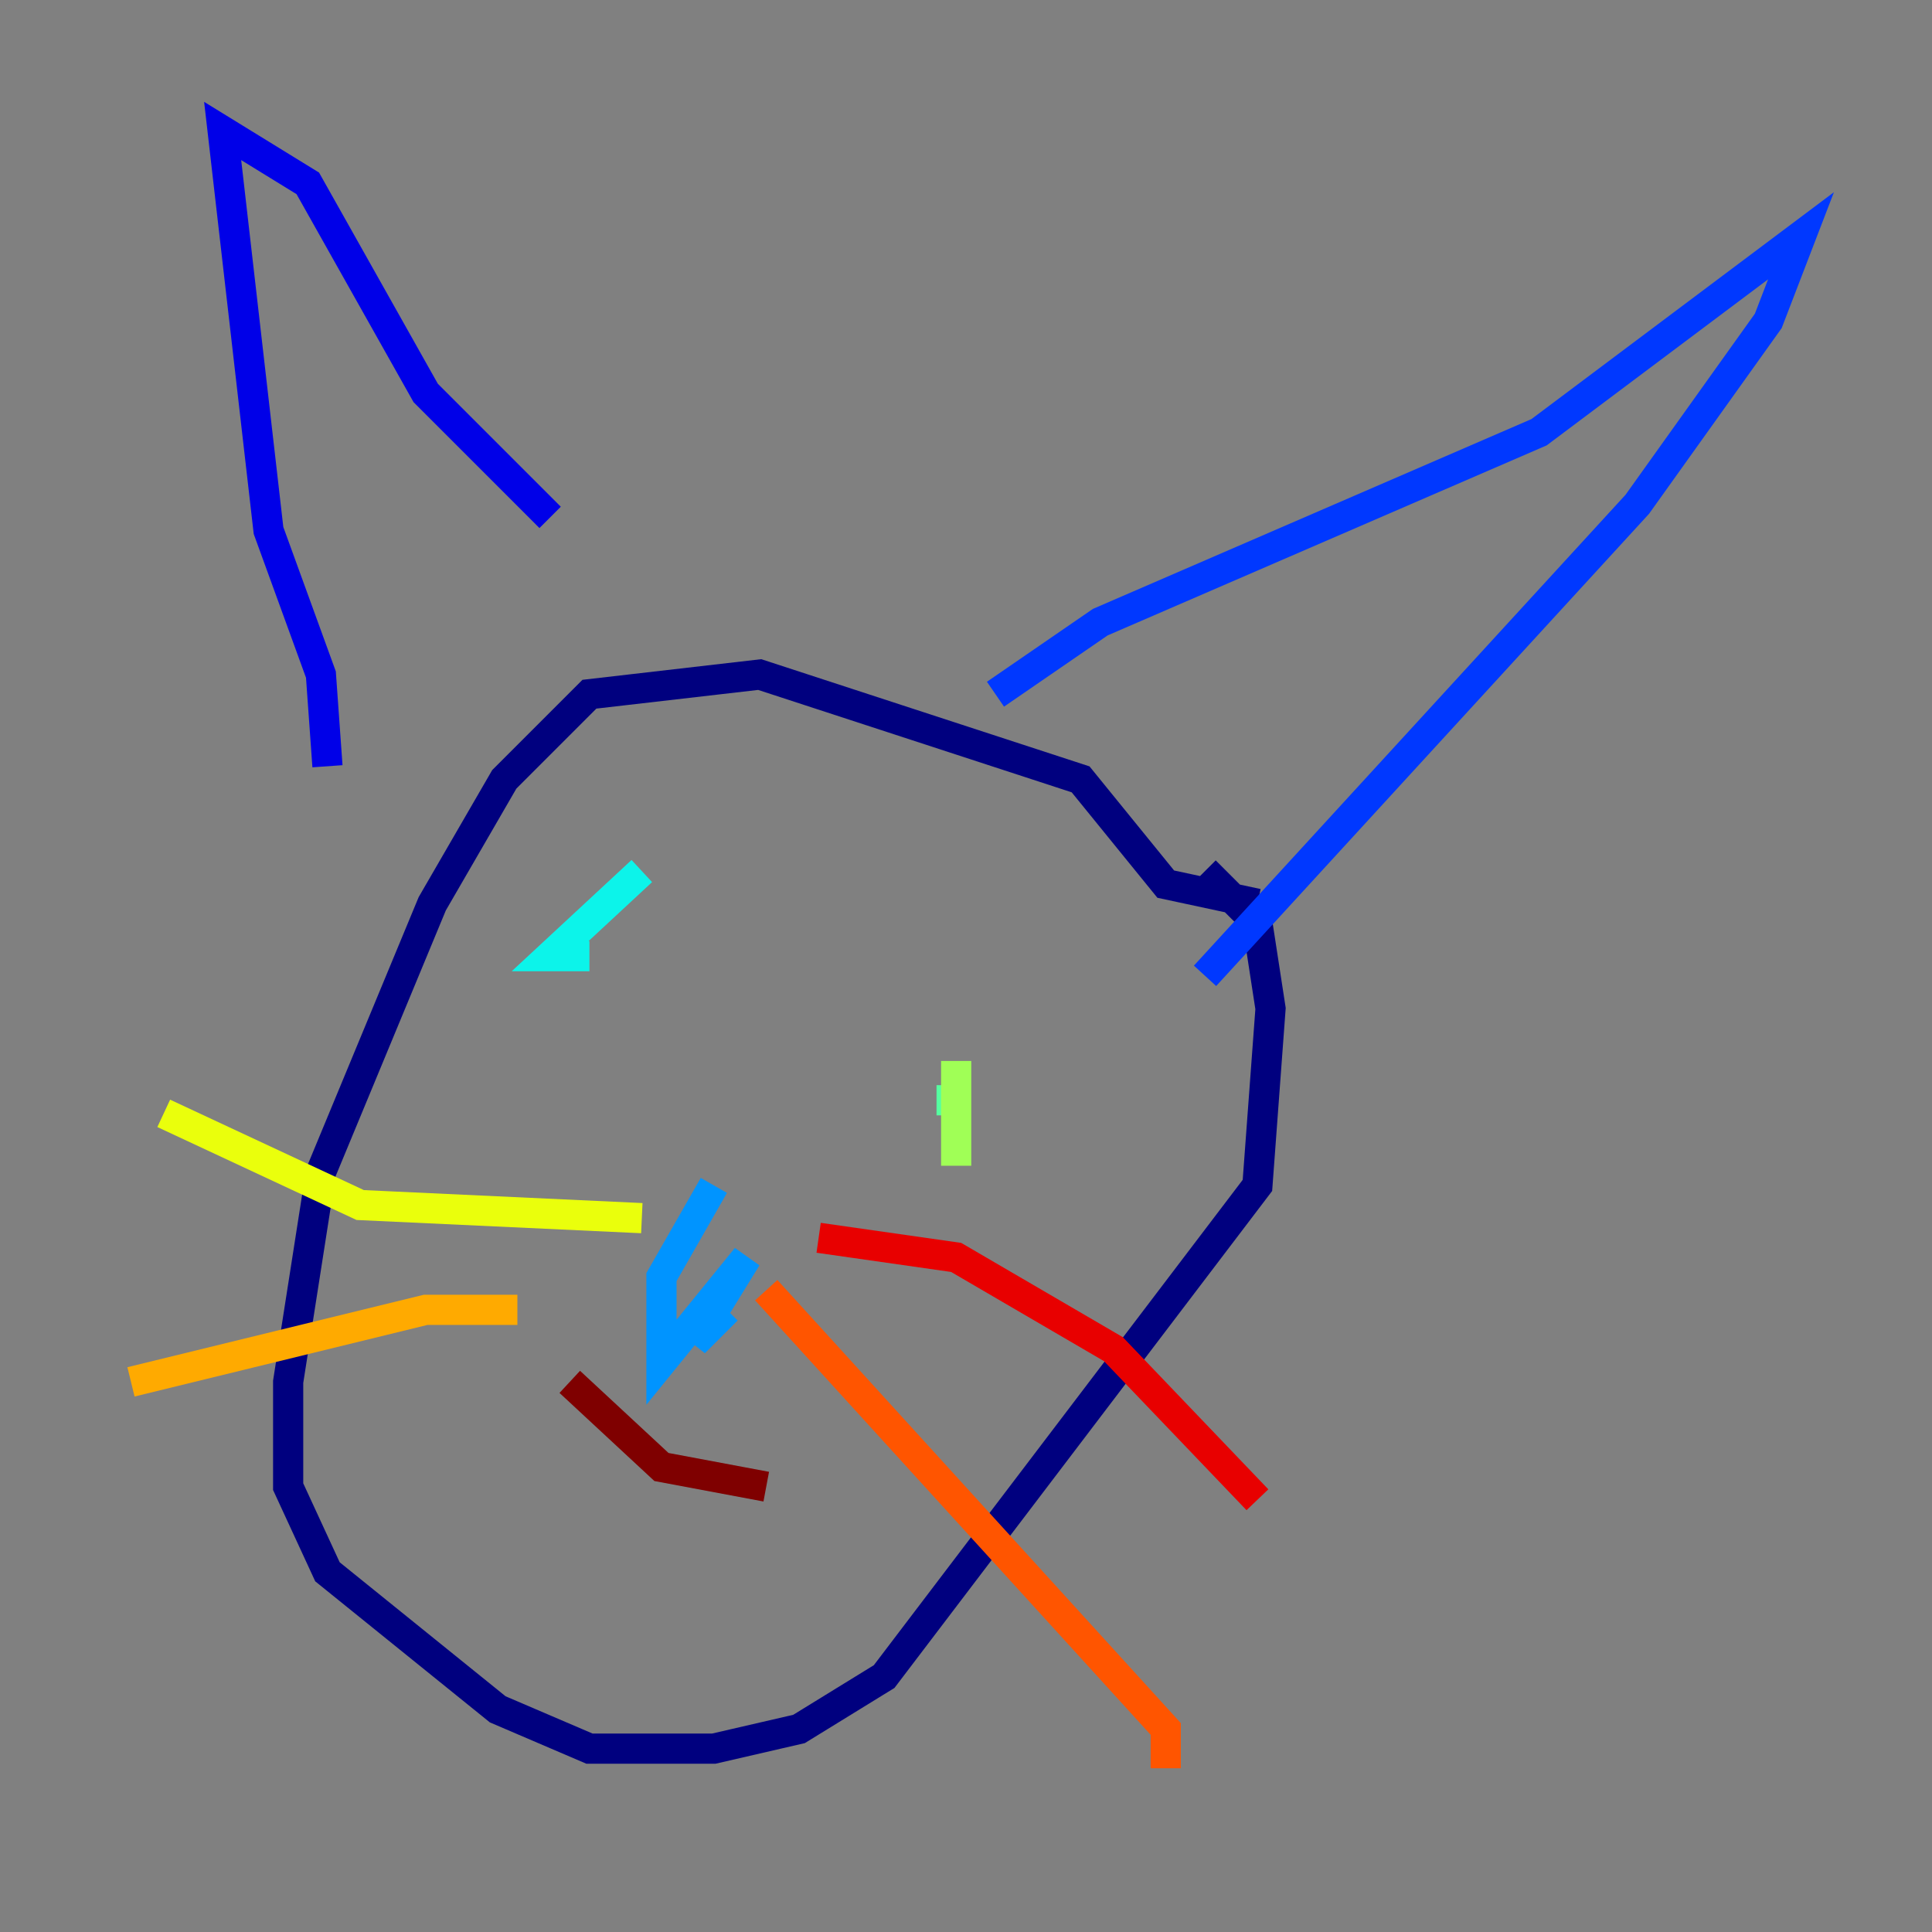 <?xml version="1.0" encoding="utf-8" ?>
<svg baseProfile="tiny" height="128" version="1.2" viewBox="0,0,128,128" width="128" xmlns="http://www.w3.org/2000/svg" xmlns:ev="http://www.w3.org/2001/xml-events" xmlns:xlink="http://www.w3.org/1999/xlink"><rect x="0" y="0" width="128" height="128" fill="#808080" stroke="none"/><defs /><polyline fill="none" points="83.308,59.878 77.234,58.576 71.593,51.634 50.332,44.691 39.051,45.993 33.41,51.634 28.637,59.878 21.261,77.668 19.091,91.552 19.091,98.495 21.695,104.136 32.976,113.248 39.051,115.851 47.295,115.851 52.936,114.549 58.576,111.078 83.308,78.536 84.176,66.82 83.308,61.18 79.837,57.709" stroke="#00007f" stroke-width="2" /><polyline fill="none" points="21.695,50.766 21.261,44.691 17.79,35.146 14.752,8.678 20.393,12.149 28.203,26.034 36.447,34.278" stroke="#0000e8" stroke-width="2" /><polyline fill="none" points="65.953,45.993 72.895,41.22 101.966,28.637 119.322,15.62 117.153,21.261 108.475,33.41 79.837,64.651" stroke="#0038ff" stroke-width="2" /><polyline fill="none" points="47.295,78.536 43.824,84.61 43.824,90.251 49.464,83.308 45.993,88.949 48.163,86.78" stroke="#0094ff" stroke-width="2" /><polyline fill="none" points="42.522,57.709 36.447,63.349 39.051,63.349" stroke="#0cf4ea" stroke-width="2" /><polyline fill="none" points="62.047,72.895 63.349,72.895" stroke="#56ffa0" stroke-width="2" /><polyline fill="none" points="63.349,70.291 63.349,77.234" stroke="#a0ff56" stroke-width="2" /><polyline fill="none" points="42.522,80.705 23.864,79.837 10.848,73.763" stroke="#eaff0c" stroke-width="2" /><polyline fill="none" points="34.278,86.78 28.203,86.78 8.678,91.552" stroke="#ffaa00" stroke-width="2" /><polyline fill="none" points="50.766,85.478 77.234,114.549 77.234,117.153" stroke="#ff5500" stroke-width="2" /><polyline fill="none" points="54.237,82.007 63.349,83.308 73.763,89.383 83.308,99.363" stroke="#e80000" stroke-width="2" /><polyline fill="none" points="37.749,91.552 43.824,97.193 50.766,98.495" stroke="#7f0000" stroke-width="2" /></svg>